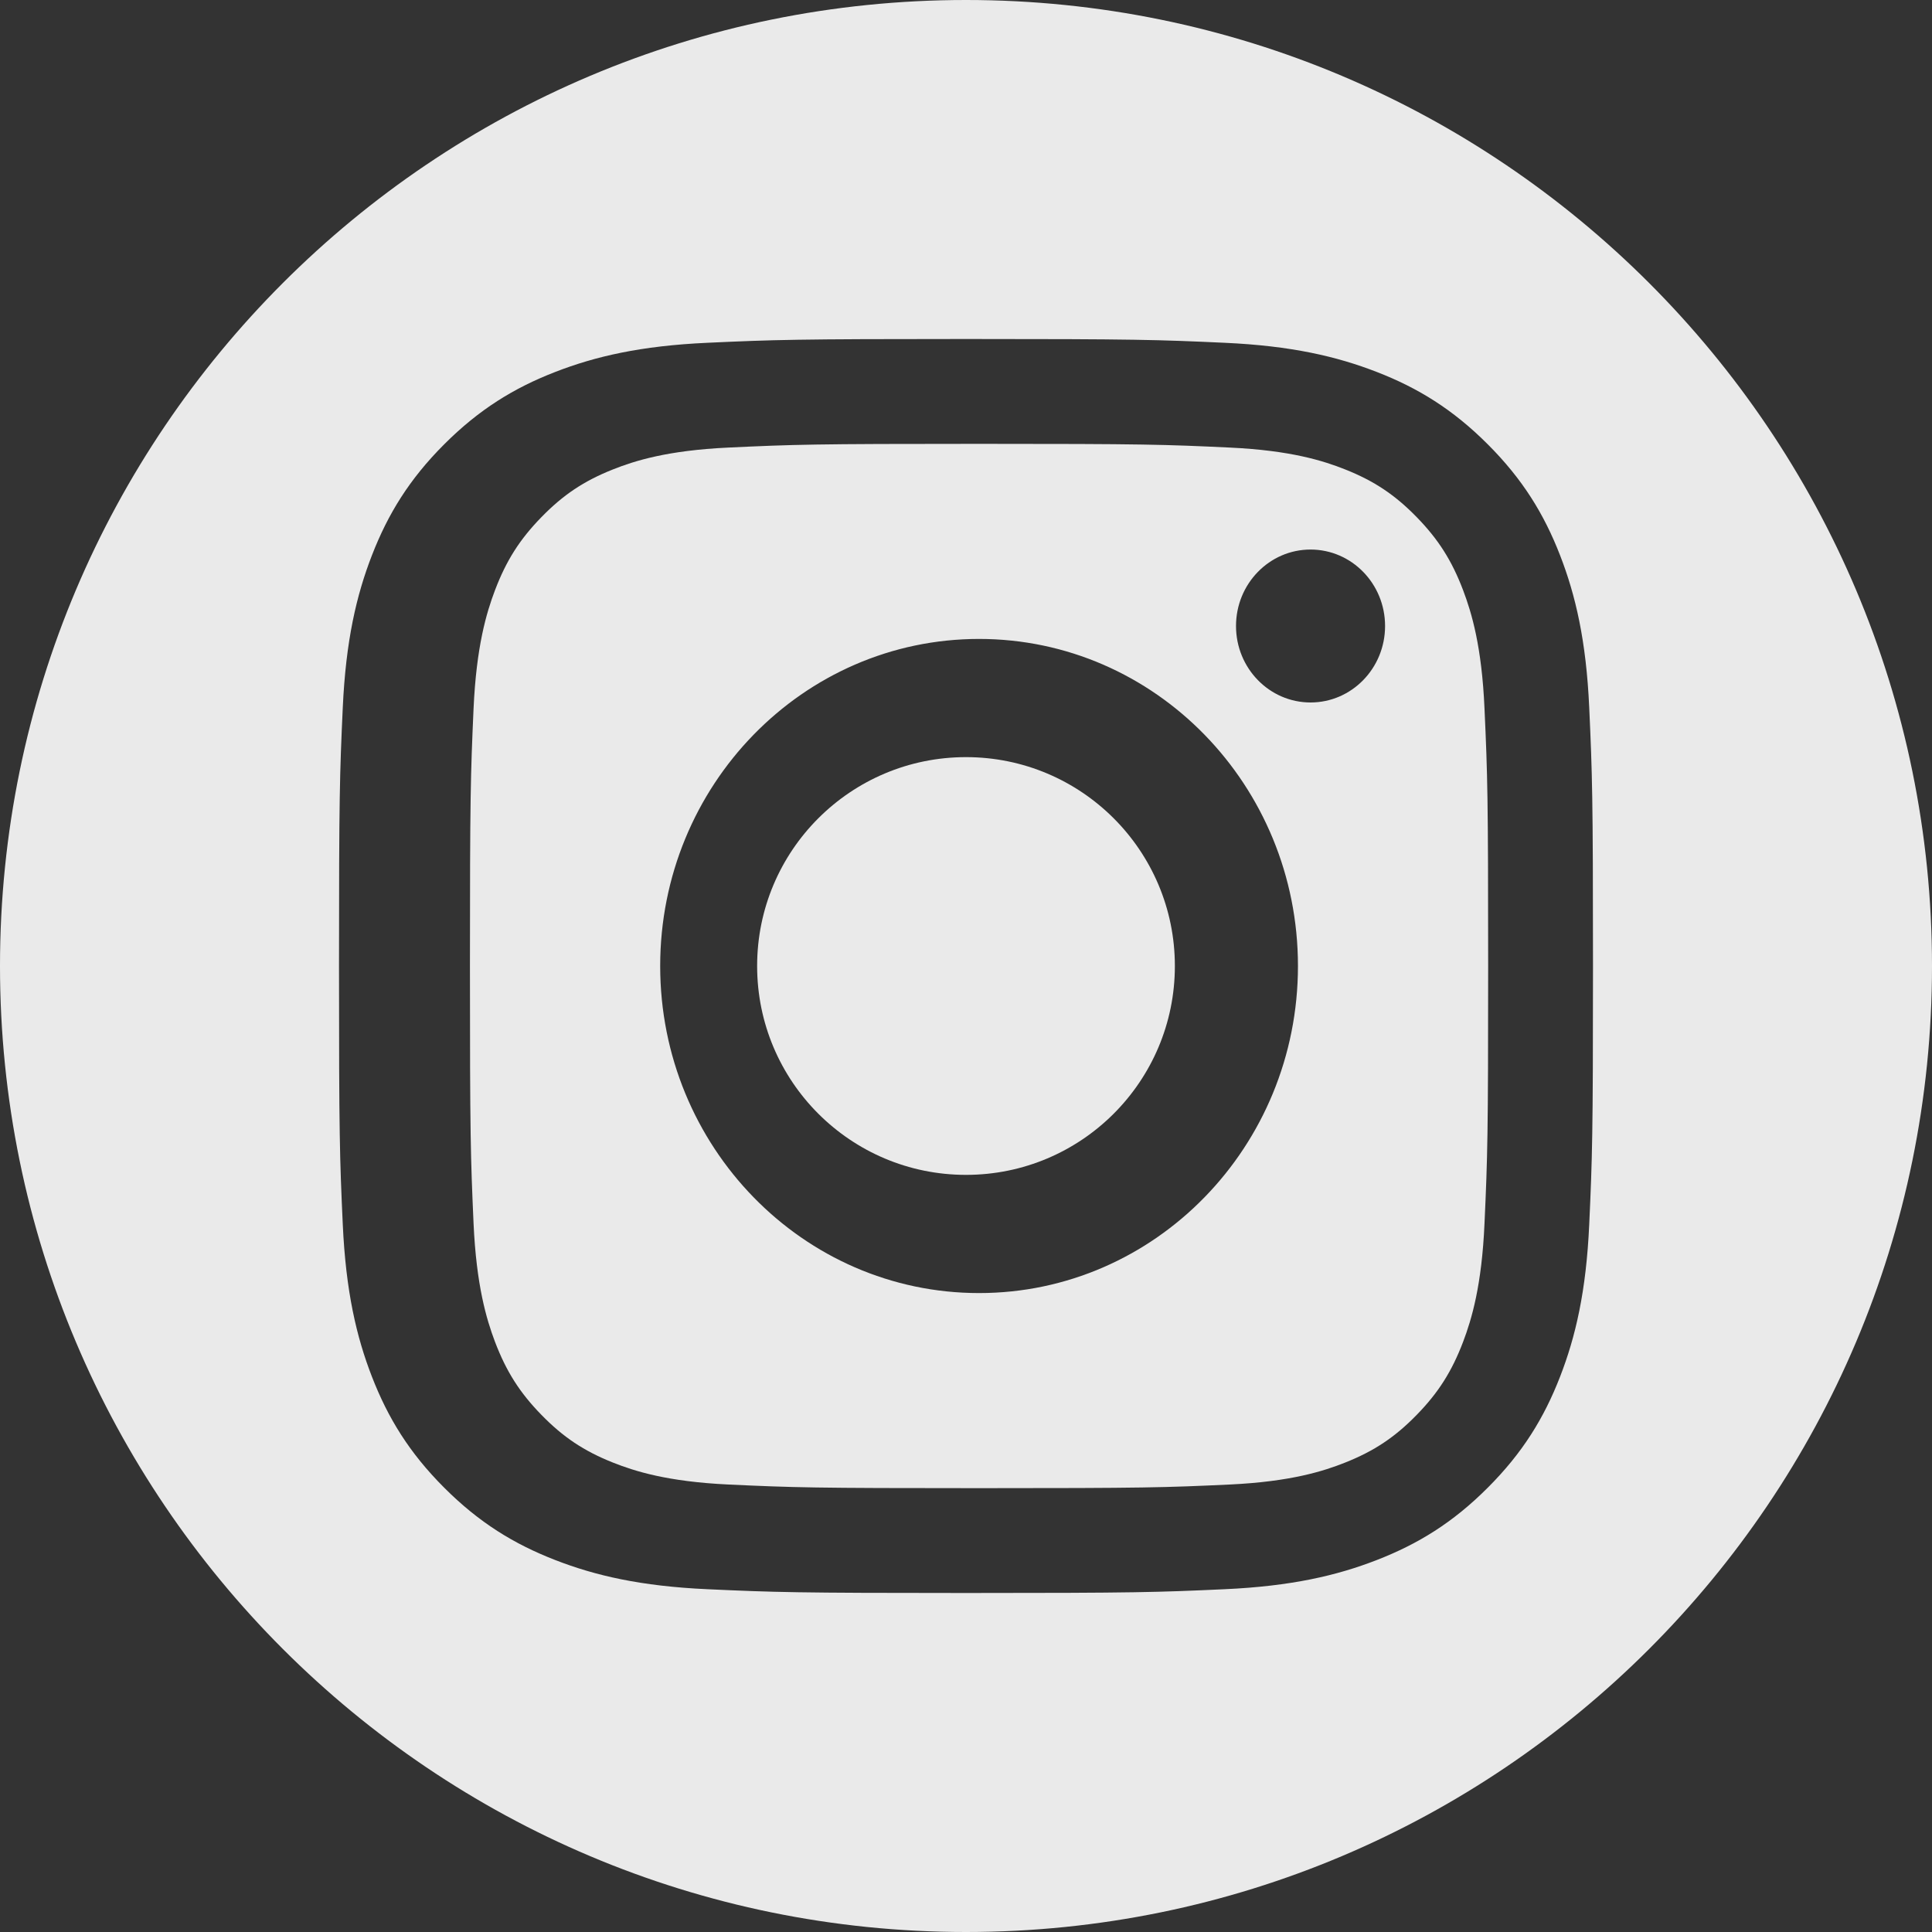 <?xml version="1.0" encoding="UTF-8"?>
<svg width="45px" height="45px" viewBox="0 0 45 45" version="1.1" xmlns="http://www.w3.org/2000/svg" xmlns:xlink="http://www.w3.org/1999/xlink">
    <rect x="0" y="0" width="45" height="45" fill="#333333" stroke="none"/>
    <!-- Generator: Sketch 53.2 (72643) - https://sketchapp.com -->
    <title>Group 17</title>
    <desc>Created with Sketch.</desc>
    <g id="Page-1" stroke="none" stroke-width="1" fill="none" fill-rule="evenodd" opacity="0.896">
        <g id="00_index_a-1" transform="translate(-917, -688)" fill="#FFFFFF">
            <g id="Group-17" transform="translate(917, 688)">
                <path d="M22.5,17.635 C19.813,17.635 17.635,19.813 17.635,22.5 C17.635,25.187 19.813,27.365 22.5,27.365 C25.187,27.365 27.365,25.187 27.365,22.5 C27.365,19.813 25.187,17.635 22.5,17.635" id="Fill-5"></path>
                <path d="M30.525,16.362 C29.567,16.362 28.789,15.565 28.789,14.581 C28.789,13.597 29.567,12.8 30.525,12.8 C31.484,12.8 32.261,13.597 32.261,14.581 C32.261,15.565 31.484,16.362 30.525,16.362 M22.804,30.118 C18.702,30.118 15.377,26.707 15.377,22.5 C15.377,18.293 18.702,14.882 22.804,14.882 C26.906,14.882 30.232,18.293 30.232,22.5 C30.232,26.707 26.906,30.118 22.804,30.118 M34.08,13.751 C33.817,13.058 33.504,12.565 32.998,12.045 C32.491,11.526 32.009,11.204 31.334,10.935 C30.825,10.732 30.059,10.491 28.649,10.425 C27.124,10.353 26.666,10.338 22.804,10.338 C18.942,10.338 18.485,10.353 16.959,10.425 C15.549,10.491 14.783,10.732 14.274,10.935 C13.598,11.204 13.117,11.526 12.611,12.045 C12.104,12.565 11.791,13.058 11.528,13.751 C11.33,14.274 11.095,15.059 11.03,16.506 C10.961,18.07 10.946,18.539 10.946,22.5 C10.946,26.462 10.961,26.93 11.03,28.495 C11.095,29.941 11.331,30.727 11.528,31.25 C11.791,31.942 12.105,32.437 12.611,32.955 C13.117,33.474 13.599,33.796 14.274,34.065 C14.783,34.268 15.549,34.51 16.959,34.577 C18.484,34.648 18.942,34.662 22.804,34.662 C26.666,34.662 27.124,34.648 28.649,34.577 C30.059,34.51 30.825,34.268 31.334,34.065 C32.009,33.796 32.492,33.474 32.998,32.955 C33.504,32.436 33.817,31.942 34.08,31.25 C34.278,30.727 34.514,29.941 34.577,28.495 C34.648,26.931 34.662,26.462 34.662,22.5 C34.662,18.539 34.648,18.07 34.577,16.506 C34.514,15.059 34.278,14.274 34.08,13.751" id="Fill-7"></path>
                <path d="M37.016,28.521 C36.946,30.076 36.698,31.137 36.337,32.066 C35.964,33.027 35.464,33.841 34.652,34.652 C33.841,35.465 33.027,35.964 32.066,36.337 C31.137,36.698 30.076,36.946 28.521,37.016 C26.964,37.087 26.466,37.104 22.5,37.104 C18.534,37.104 18.036,37.087 16.479,37.016 C14.925,36.946 13.863,36.698 12.934,36.337 C11.973,35.964 11.159,35.465 10.347,34.652 C9.535,33.841 9.036,33.027 8.663,32.066 C8.302,31.137 8.055,30.076 7.984,28.521 C7.913,26.964 7.896,26.466 7.896,22.5 C7.896,18.534 7.913,18.036 7.984,16.479 C8.055,14.924 8.302,13.863 8.663,12.934 C9.036,11.973 9.535,11.159 10.347,10.348 C11.159,9.536 11.973,9.035 12.934,8.663 C13.863,8.302 14.925,8.054 16.479,7.984 C18.036,7.913 18.534,7.896 22.5,7.896 C26.466,7.896 26.964,7.913 28.521,7.984 C30.076,8.054 31.137,8.302 32.066,8.663 C33.027,9.035 33.841,9.536 34.652,10.348 C35.464,11.159 35.964,11.973 36.337,12.934 C36.698,13.863 36.946,14.924 37.016,16.479 C37.087,18.036 37.104,18.534 37.104,22.5 C37.104,26.466 37.087,26.964 37.016,28.521 M22.5,0 C10.074,0 0,10.073 0,22.5 C0,34.927 10.074,45 22.5,45 C34.926,45 45,34.927 45,22.5 C45,10.073 34.926,0 22.5,0" id="Fill-9"></path>
            </g>
        </g>
    </g>
</svg>